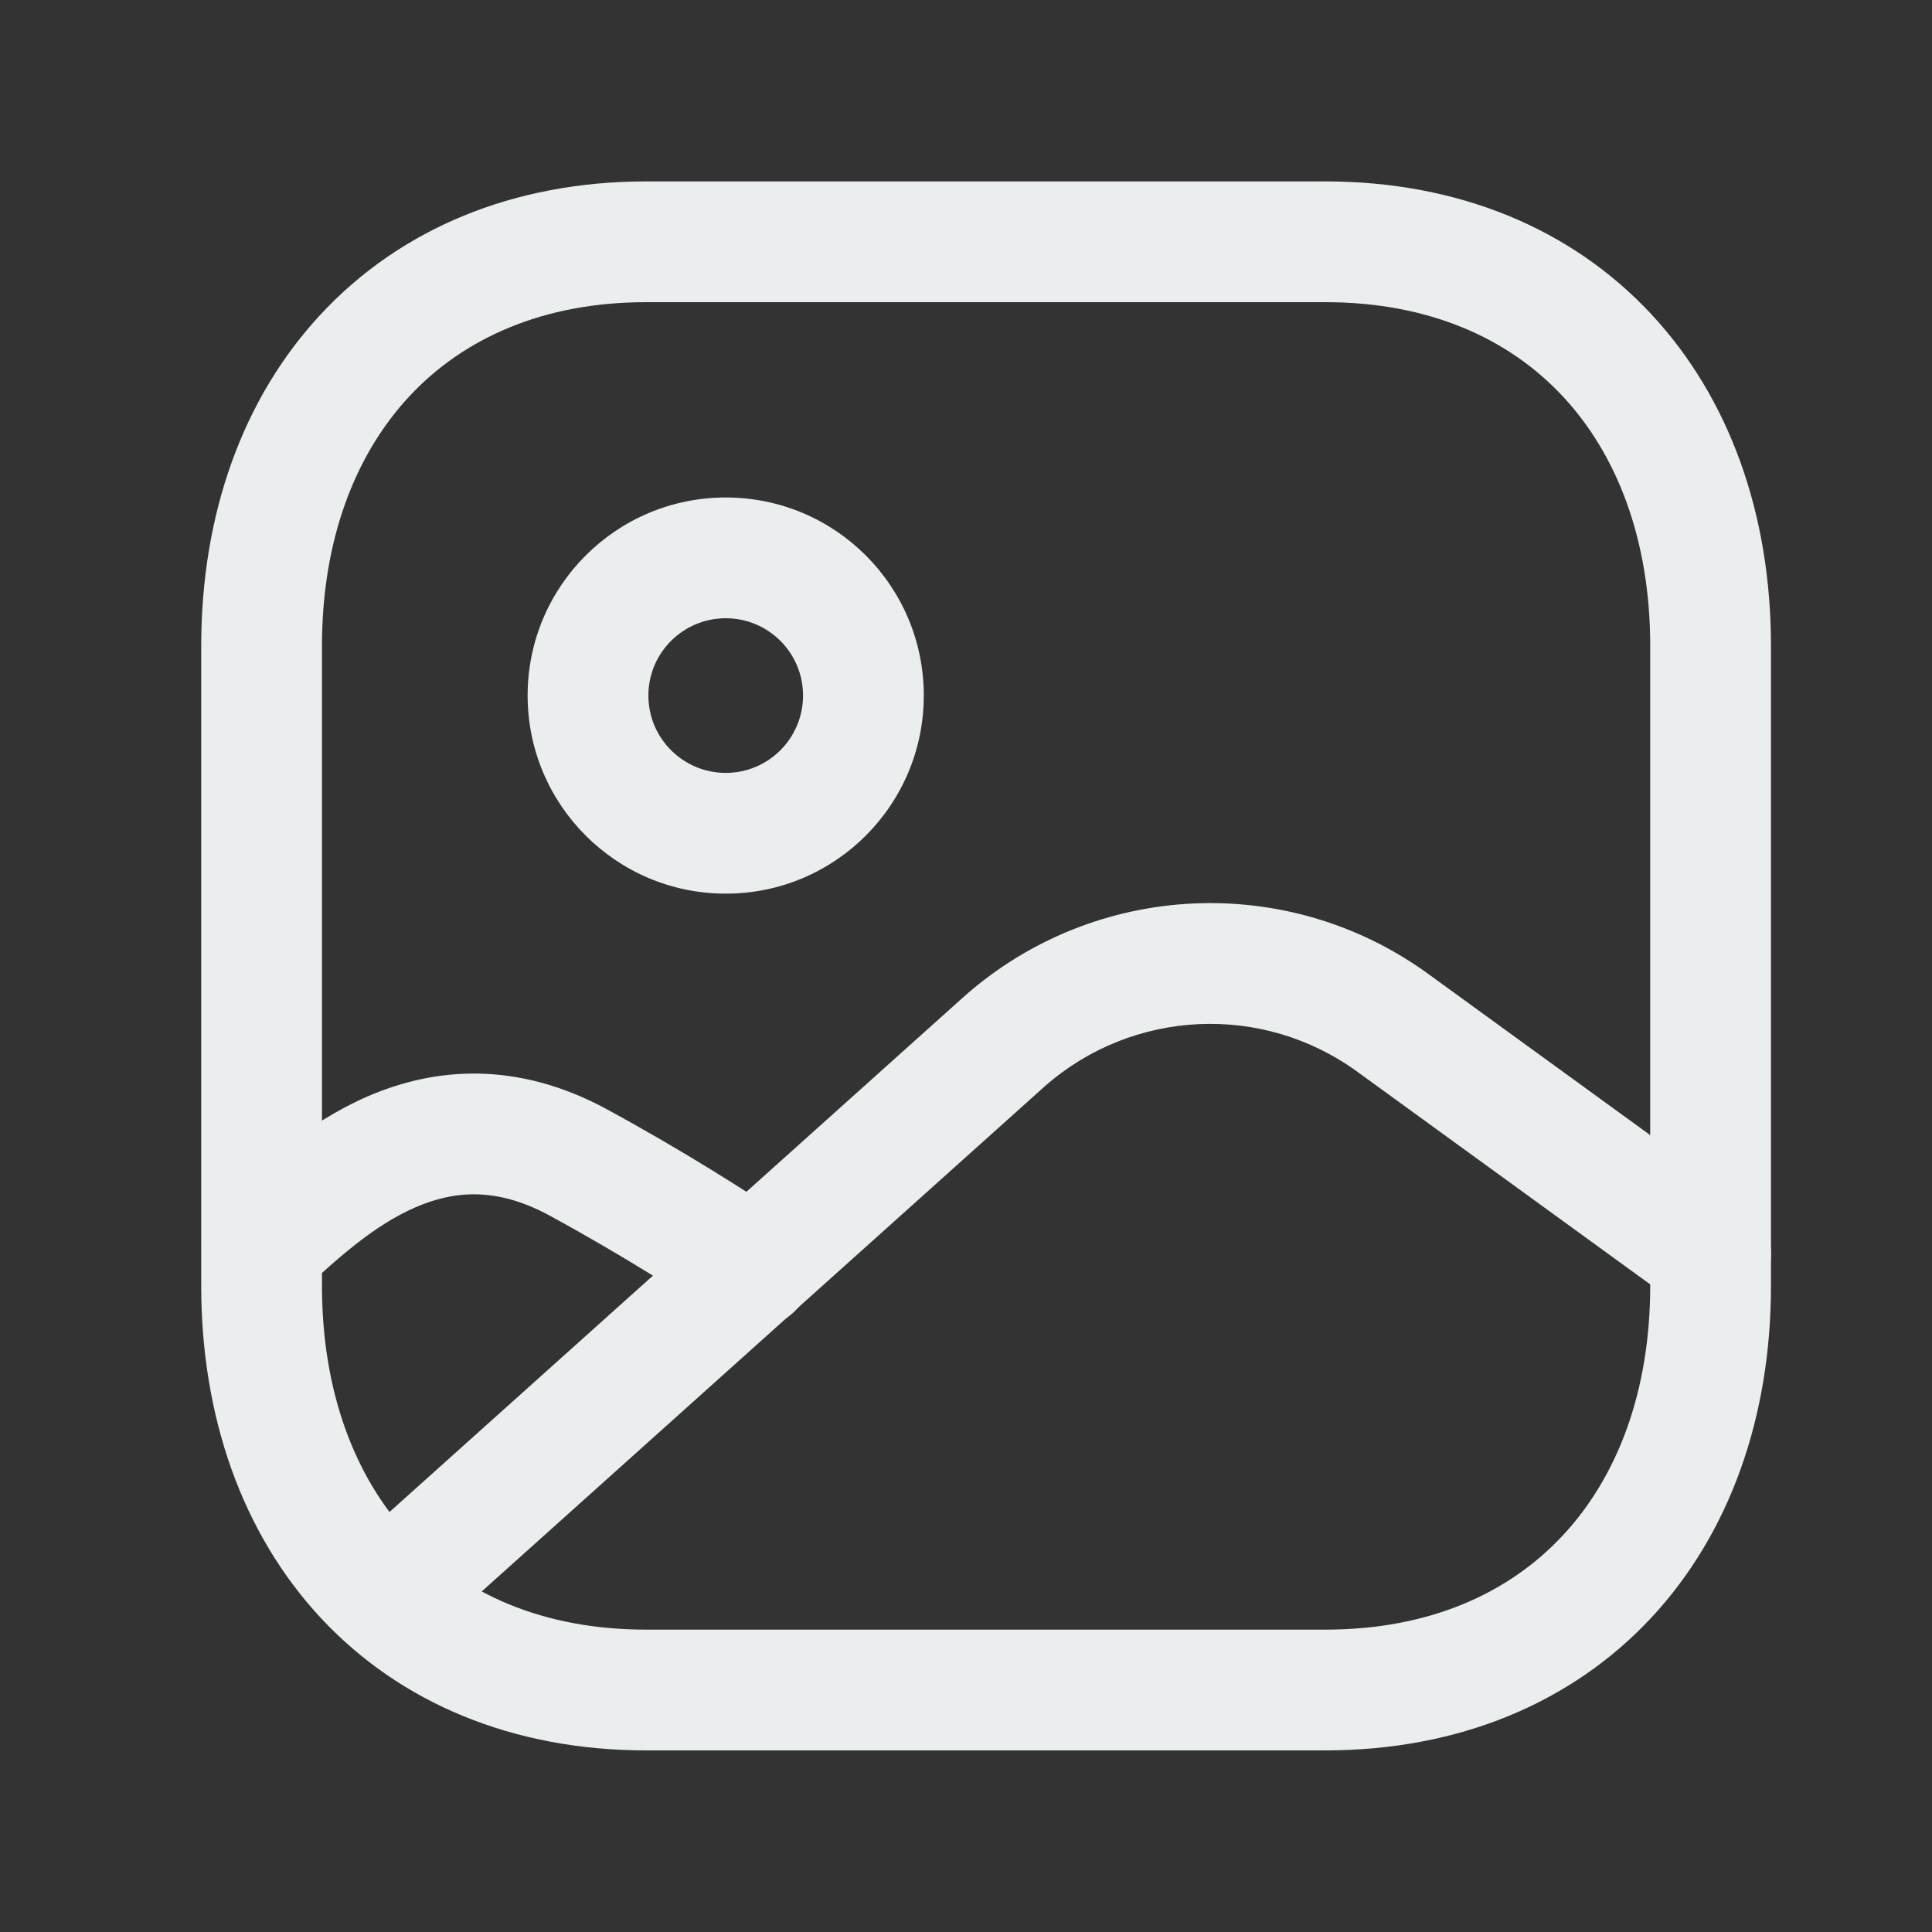 <svg width="20" height="20" viewBox="0 0 20 20" fill="none" xmlns="http://www.w3.org/2000/svg">
<rect x="0" y="0" width="20" height="20" fill="#333333" stroke="none"/>
<path fill-rule="evenodd" clip-rule="evenodd" d="M7.513 6.4C7.071 6.4 6.712 6.758 6.712 7.2C6.712 7.642 7.071 8.001 7.513 8.001C7.955 8.001 8.313 7.642 8.313 7.2C8.313 6.758 7.955 6.4 7.513 6.4ZM5.462 7.2C5.462 6.067 6.381 5.15 7.513 5.15C8.646 5.15 9.563 6.067 9.563 7.2C9.563 8.332 8.646 9.251 7.513 9.251C6.381 9.251 5.462 8.332 5.462 7.2Z" fill="#EBEEEF"/>
<path fill-rule="evenodd" clip-rule="evenodd" d="M14.785 10.082L18.075 12.471C18.355 12.674 18.417 13.065 18.214 13.344C18.011 13.623 17.62 13.685 17.341 13.483L14.05 11.094C13.069 10.381 11.728 10.445 10.818 11.243L4.409 16.993C4.152 17.224 3.757 17.202 3.527 16.945C3.296 16.689 3.317 16.293 3.574 16.063L9.991 10.306C11.338 9.122 13.329 9.024 14.785 10.082Z" fill="#EBEEEF"/>
<path fill-rule="evenodd" clip-rule="evenodd" d="M4.301 12.498C3.87 12.685 3.498 13.024 3.134 13.359C2.88 13.592 2.485 13.576 2.251 13.321C2.018 13.067 2.035 12.672 2.289 12.438C2.302 12.426 2.315 12.414 2.329 12.401C2.665 12.092 3.172 11.626 3.803 11.351C4.503 11.047 5.348 10.98 6.275 11.479L6.276 11.48C7.061 11.905 7.754 12.348 8.14 12.608C8.426 12.801 8.501 13.19 8.308 13.476C8.115 13.762 7.727 13.838 7.441 13.644C7.08 13.401 6.422 12.981 5.681 12.579C5.129 12.282 4.69 12.329 4.301 12.498Z" fill="#EBEEEF"/>
<path fill-rule="evenodd" clip-rule="evenodd" d="M4.239 4.101C3.675 4.706 3.333 5.59 3.333 6.687V13.31C3.333 14.408 3.674 15.293 4.236 15.897C4.794 16.496 5.617 16.87 6.69 16.87H13.719C14.792 16.87 15.617 16.496 16.177 15.896C16.741 15.292 17.083 14.407 17.083 13.31V6.687C17.083 5.59 16.741 4.706 16.177 4.102C15.617 3.502 14.792 3.128 13.719 3.128H6.69C5.622 3.128 4.798 3.502 4.239 4.101ZM3.325 3.249C4.145 2.37 5.312 1.878 6.69 1.878H13.719C15.1 1.878 16.269 2.369 17.09 3.248C17.907 4.123 18.333 5.33 18.333 6.687V13.31C18.333 14.667 17.907 15.875 17.091 16.75C16.269 17.629 15.1 18.12 13.719 18.12H6.69C5.309 18.12 4.141 17.629 3.321 16.749C2.507 15.874 2.083 14.666 2.083 13.31V6.687C2.083 5.33 2.509 4.123 3.325 3.249Z" fill="#EBEEEF"/>
</svg>
